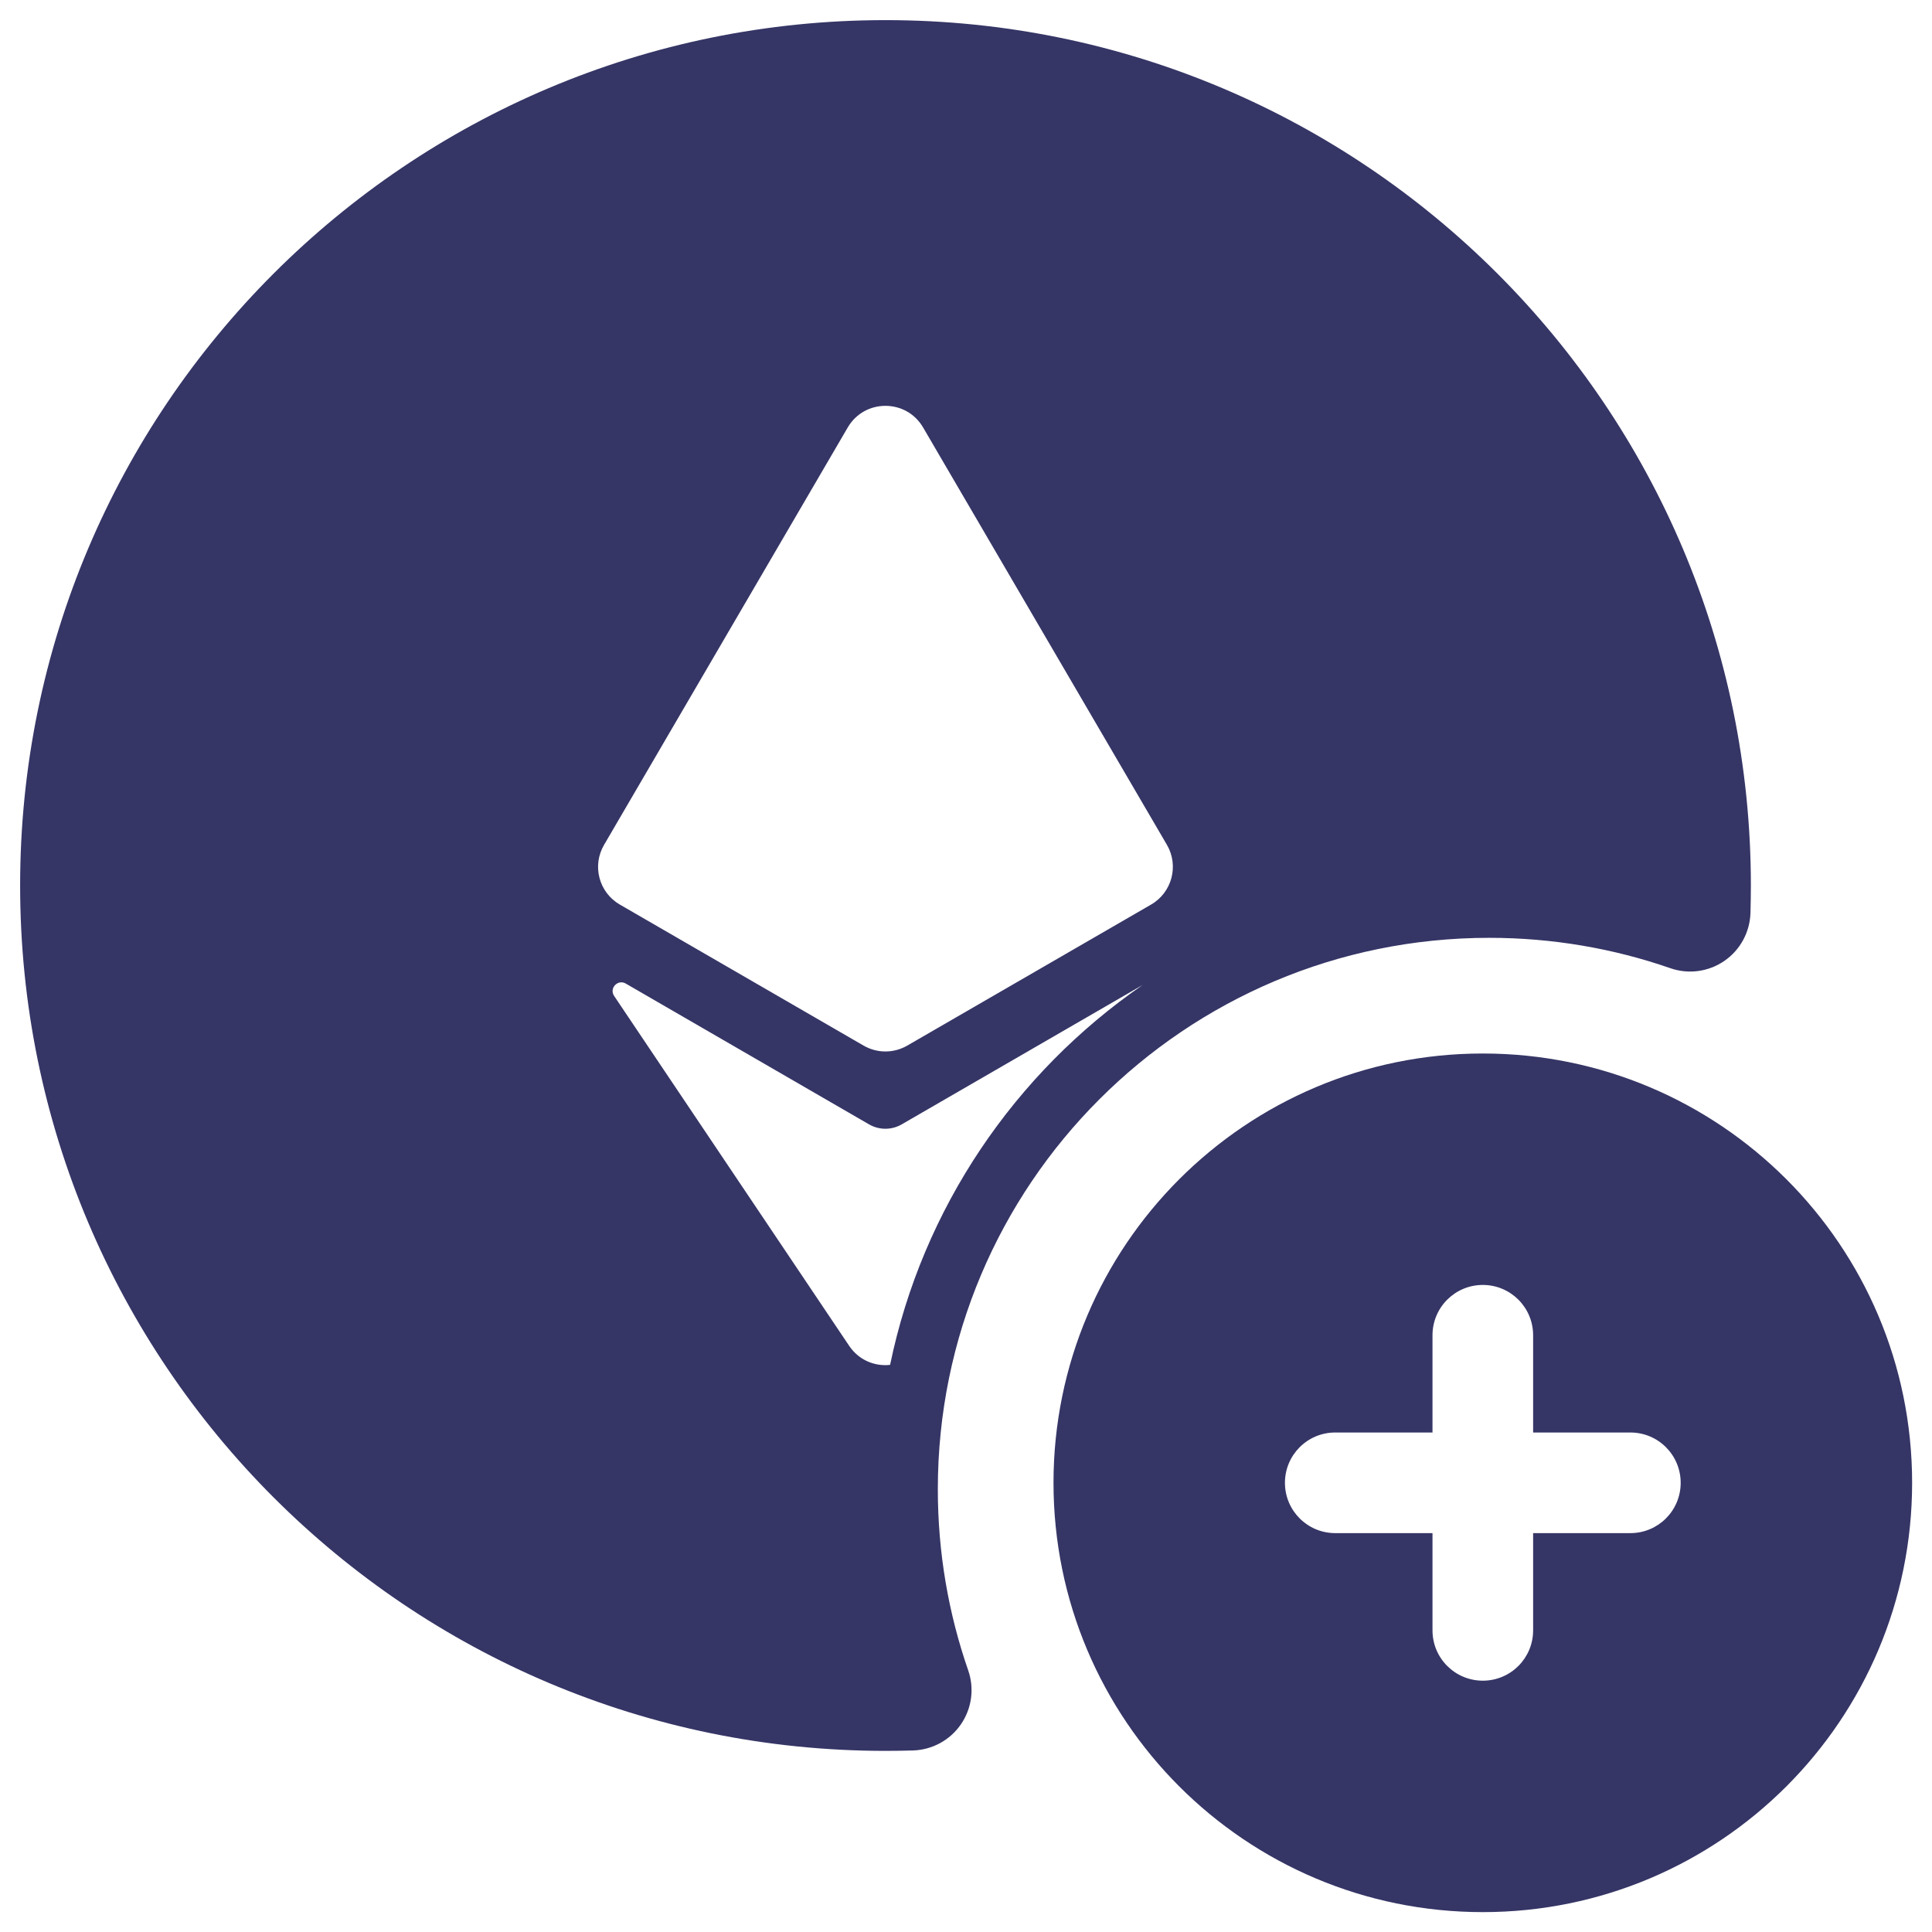 <svg width="24" height="24" viewBox="0 0 24 24" fill="none" xmlns="http://www.w3.org/2000/svg">
<g clip-path="url(#clip0_9001_302122)">
<path fill-rule="evenodd" clip-rule="evenodd" d="M11 0.25C5.063 0.25 0.25 5.063 0.25 11C0.25 16.937 5.063 21.75 11 21.75C11.115 21.75 11.229 21.748 11.342 21.745C11.581 21.737 11.802 21.617 11.937 21.42C12.072 21.224 12.106 20.974 12.027 20.749C11.783 20.045 11.65 19.289 11.65 18.5C11.65 14.717 14.717 11.65 18.5 11.65C19.289 11.65 20.045 11.783 20.749 12.027C20.974 12.106 21.224 12.072 21.42 11.937C21.617 11.802 21.737 11.581 21.745 11.342C21.748 11.229 21.75 11.115 21.75 11C21.75 5.063 16.937 0.25 11 0.25ZM10.531 5.31C10.74 4.952 11.258 4.952 11.467 5.31L14.496 10.495C14.647 10.754 14.559 11.087 14.299 11.237L11.27 12.989C11.102 13.086 10.896 13.086 10.728 12.989L7.7 11.237C7.44 11.087 7.352 10.754 7.504 10.495L10.531 5.31ZM7.773 12.218C7.674 12.161 7.565 12.277 7.629 12.372L10.549 16.719C10.669 16.897 10.867 16.976 11.057 16.955C11.46 15.005 12.61 13.328 14.194 12.236L11.202 13.967C11.076 14.04 10.921 14.04 10.795 13.967L7.773 12.218Z" fill="#353566"/>
<path fill-rule="evenodd" clip-rule="evenodd" d="M13.087 18.42C13.087 15.475 15.474 13.087 18.42 13.087C21.366 13.087 23.753 15.475 23.753 18.42C23.753 21.366 21.366 23.753 18.42 23.753C15.474 23.753 13.087 21.366 13.087 18.42ZM18.42 20.878C18.075 20.878 17.795 20.599 17.795 20.253V19.045H16.587C16.241 19.045 15.962 18.765 15.962 18.42C15.962 18.075 16.241 17.795 16.587 17.795H17.795V16.587C17.795 16.241 18.075 15.962 18.42 15.962C18.765 15.962 19.045 16.241 19.045 16.587V17.795H20.253C20.599 17.795 20.878 18.075 20.878 18.42C20.878 18.765 20.599 19.045 20.253 19.045H19.045V20.253C19.045 20.599 18.765 20.878 18.42 20.878Z" fill="#353566"/>
</g>
<defs>
<clipPath id="clip0_9001_302122">
<rect width="24" height="24" fill="white"/>
</clipPath>
</defs>
</svg>
